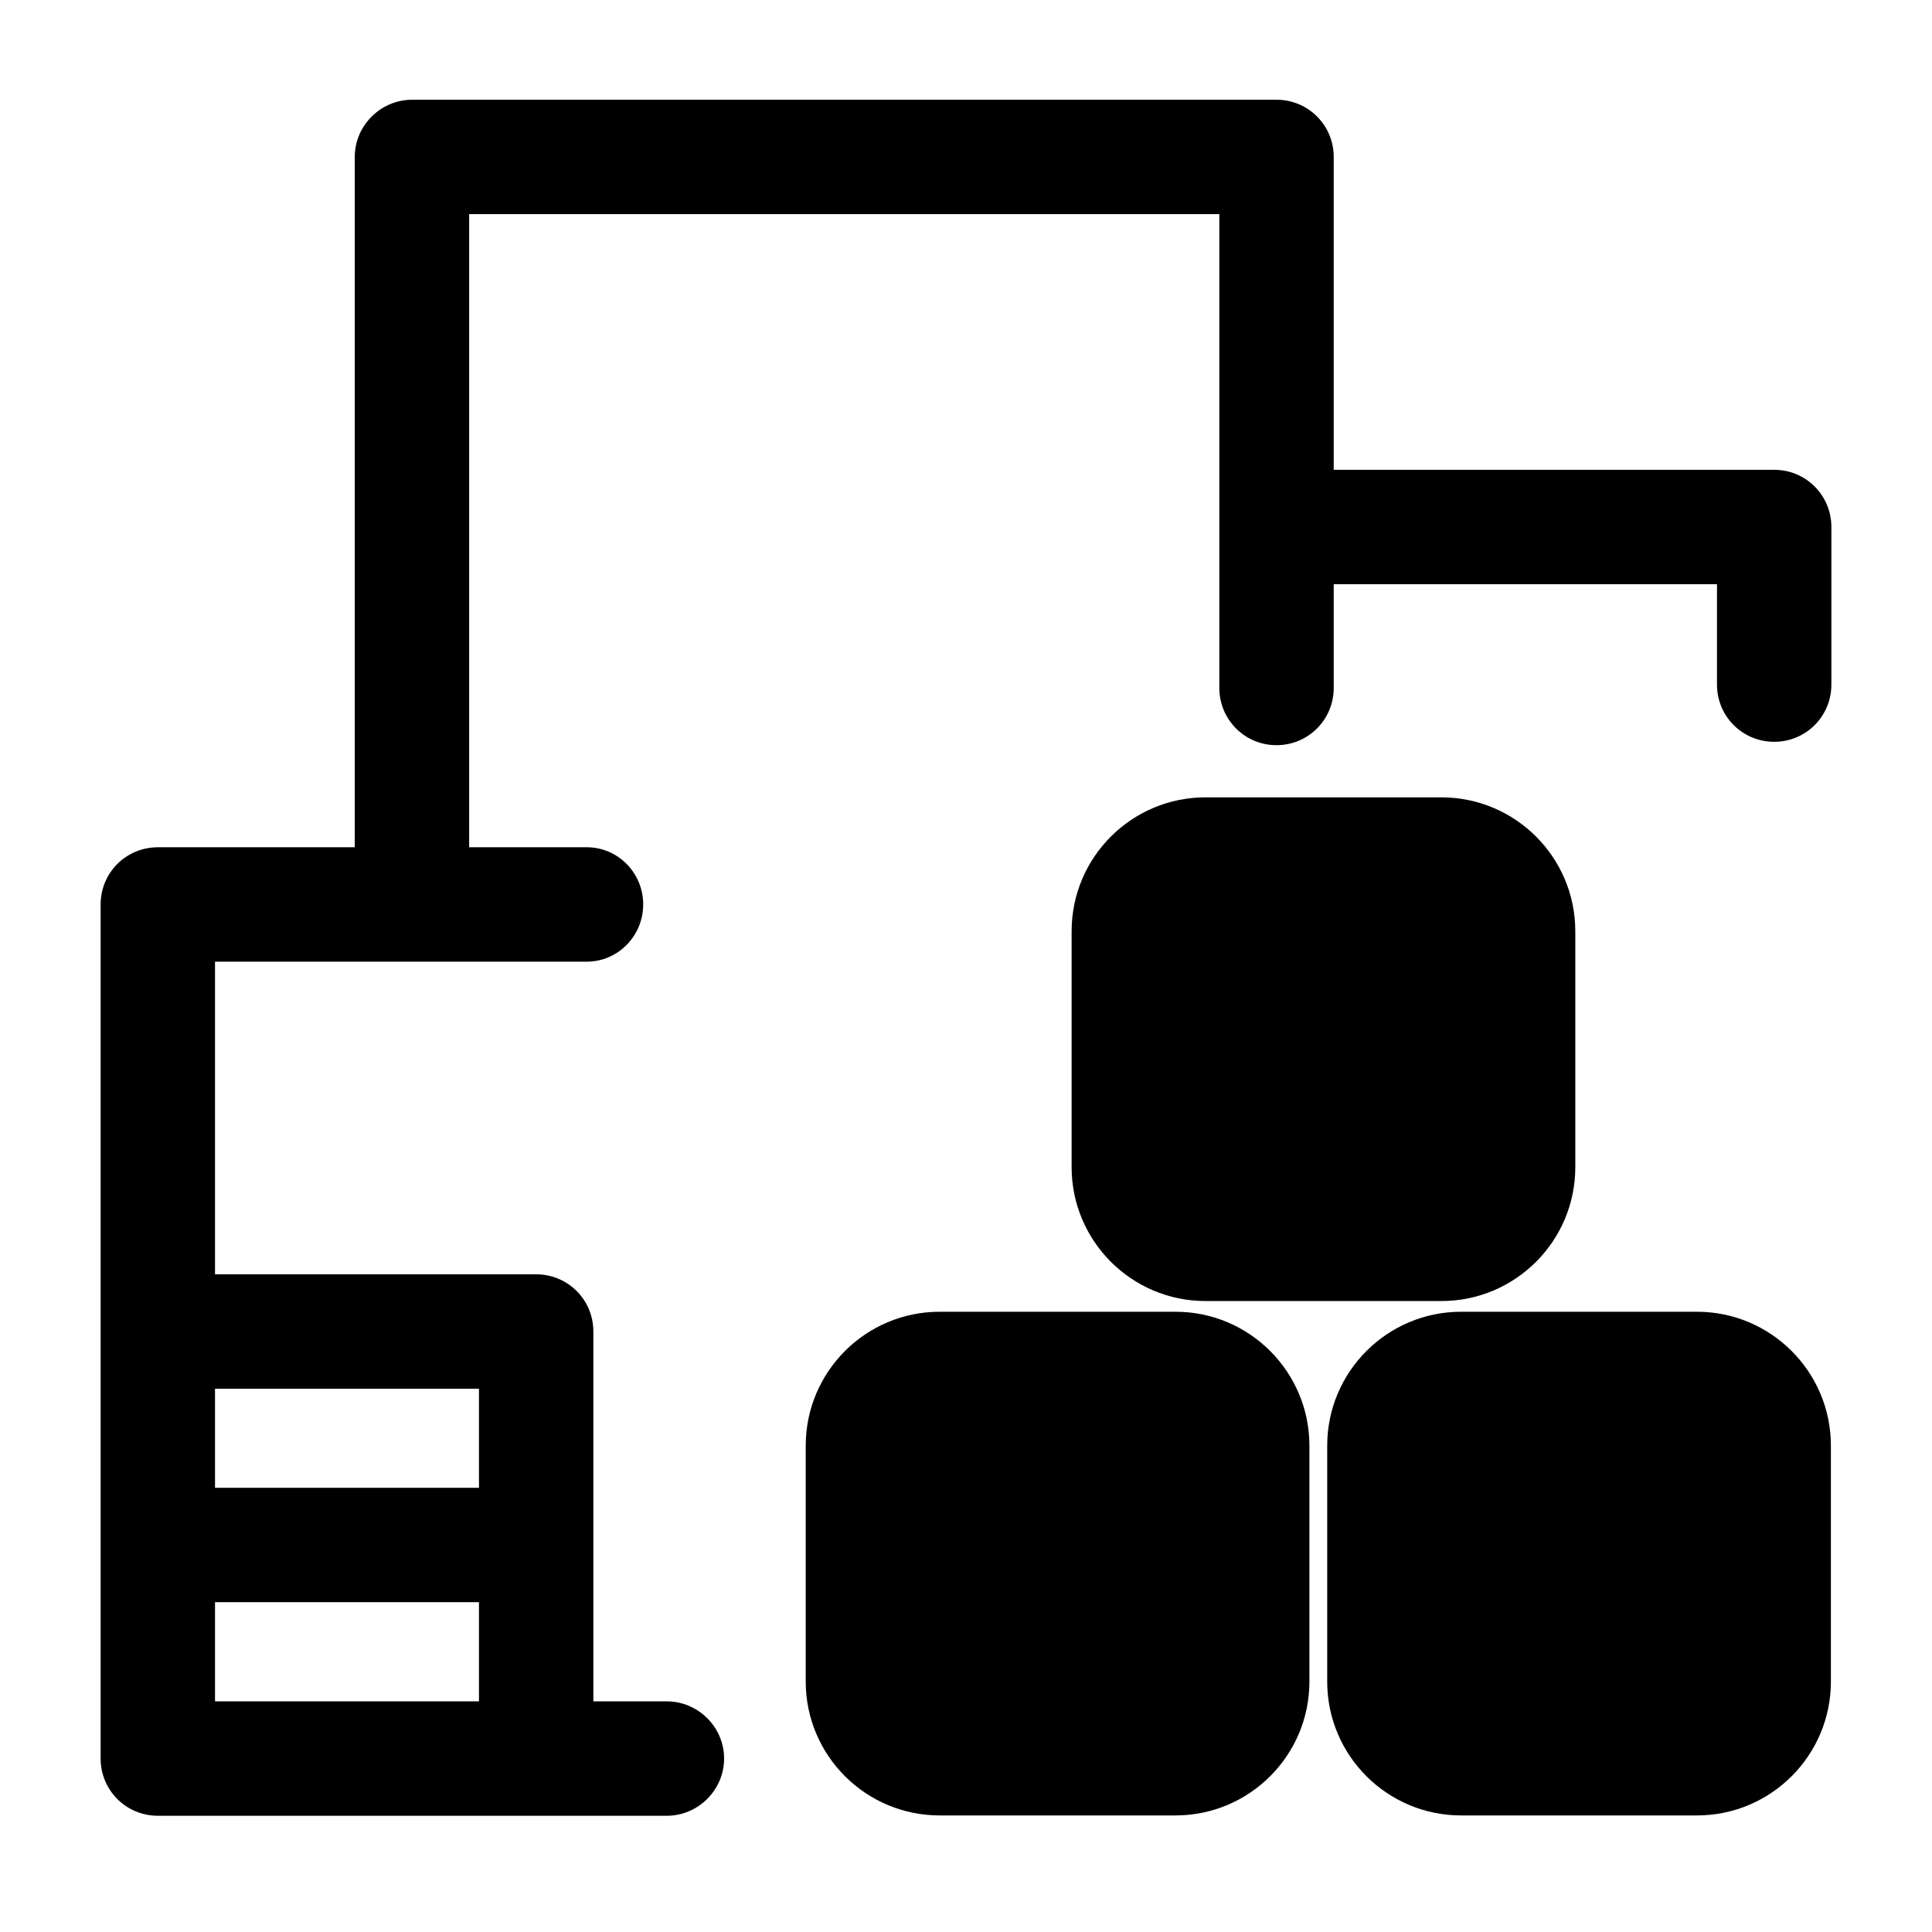<svg width="24" height="24" viewBox="0 0 24 24" fill="none" xmlns="http://www.w3.org/2000/svg">
<path fill-rule="evenodd" clip-rule="evenodd" d="M16.568 7.257H21.329V8.505C21.329 8.897 21.644 9.215 22.04 9.215C22.435 9.215 22.75 8.897 22.75 8.505V6.546C22.75 6.155 22.435 5.836 22.04 5.836H16.568V1.95C16.568 1.557 16.253 1.239 15.857 1.239H5.118C4.732 1.239 4.407 1.557 4.407 1.95V10.525H1.961C1.565 10.525 1.25 10.843 1.25 11.235V21.845C1.25 22.238 1.565 22.556 1.961 22.556H8.285C8.67 22.556 8.995 22.238 8.995 21.845C8.995 21.453 8.67 21.135 8.285 21.135H7.371V16.54C7.371 16.148 7.056 15.83 6.66 15.83H2.671V11.946H7.29C7.676 11.946 7.99 11.627 7.99 11.235C7.99 10.843 7.676 10.525 7.29 10.525H5.828V2.66H15.147V8.546C15.147 8.938 15.462 9.257 15.857 9.257C16.253 9.257 16.568 8.938 16.568 8.546V7.257ZM5.95 21.135V19.903H2.671V21.135H5.95ZM2.671 17.251V18.482H5.95V17.251H2.671Z" fill="black"/>
<path d="M17.905 9.905C18.824 9.905 19.569 10.65 19.569 11.569V14.498C19.569 15.417 18.824 16.162 17.905 16.162H14.976C14.057 16.162 13.312 15.417 13.312 14.498V11.569C13.312 10.65 14.057 9.905 14.976 9.905H17.905Z" fill="black"/>
<path d="M14.602 16.295C15.521 16.295 16.266 17.041 16.266 17.959V20.889C16.266 21.807 15.521 22.552 14.602 22.552H11.673C10.754 22.552 10.009 21.807 10.009 20.889V17.959C10.009 17.041 10.754 16.295 11.673 16.295H14.602Z" fill="black"/>
<path d="M22.744 17.959C22.744 17.041 21.999 16.295 21.08 16.295H18.151C17.232 16.295 16.487 17.041 16.487 17.959V20.889C16.487 21.807 17.232 22.552 18.151 22.552H21.08C21.999 22.552 22.744 21.807 22.744 20.889V17.959Z" fill="black"/>
</svg>
